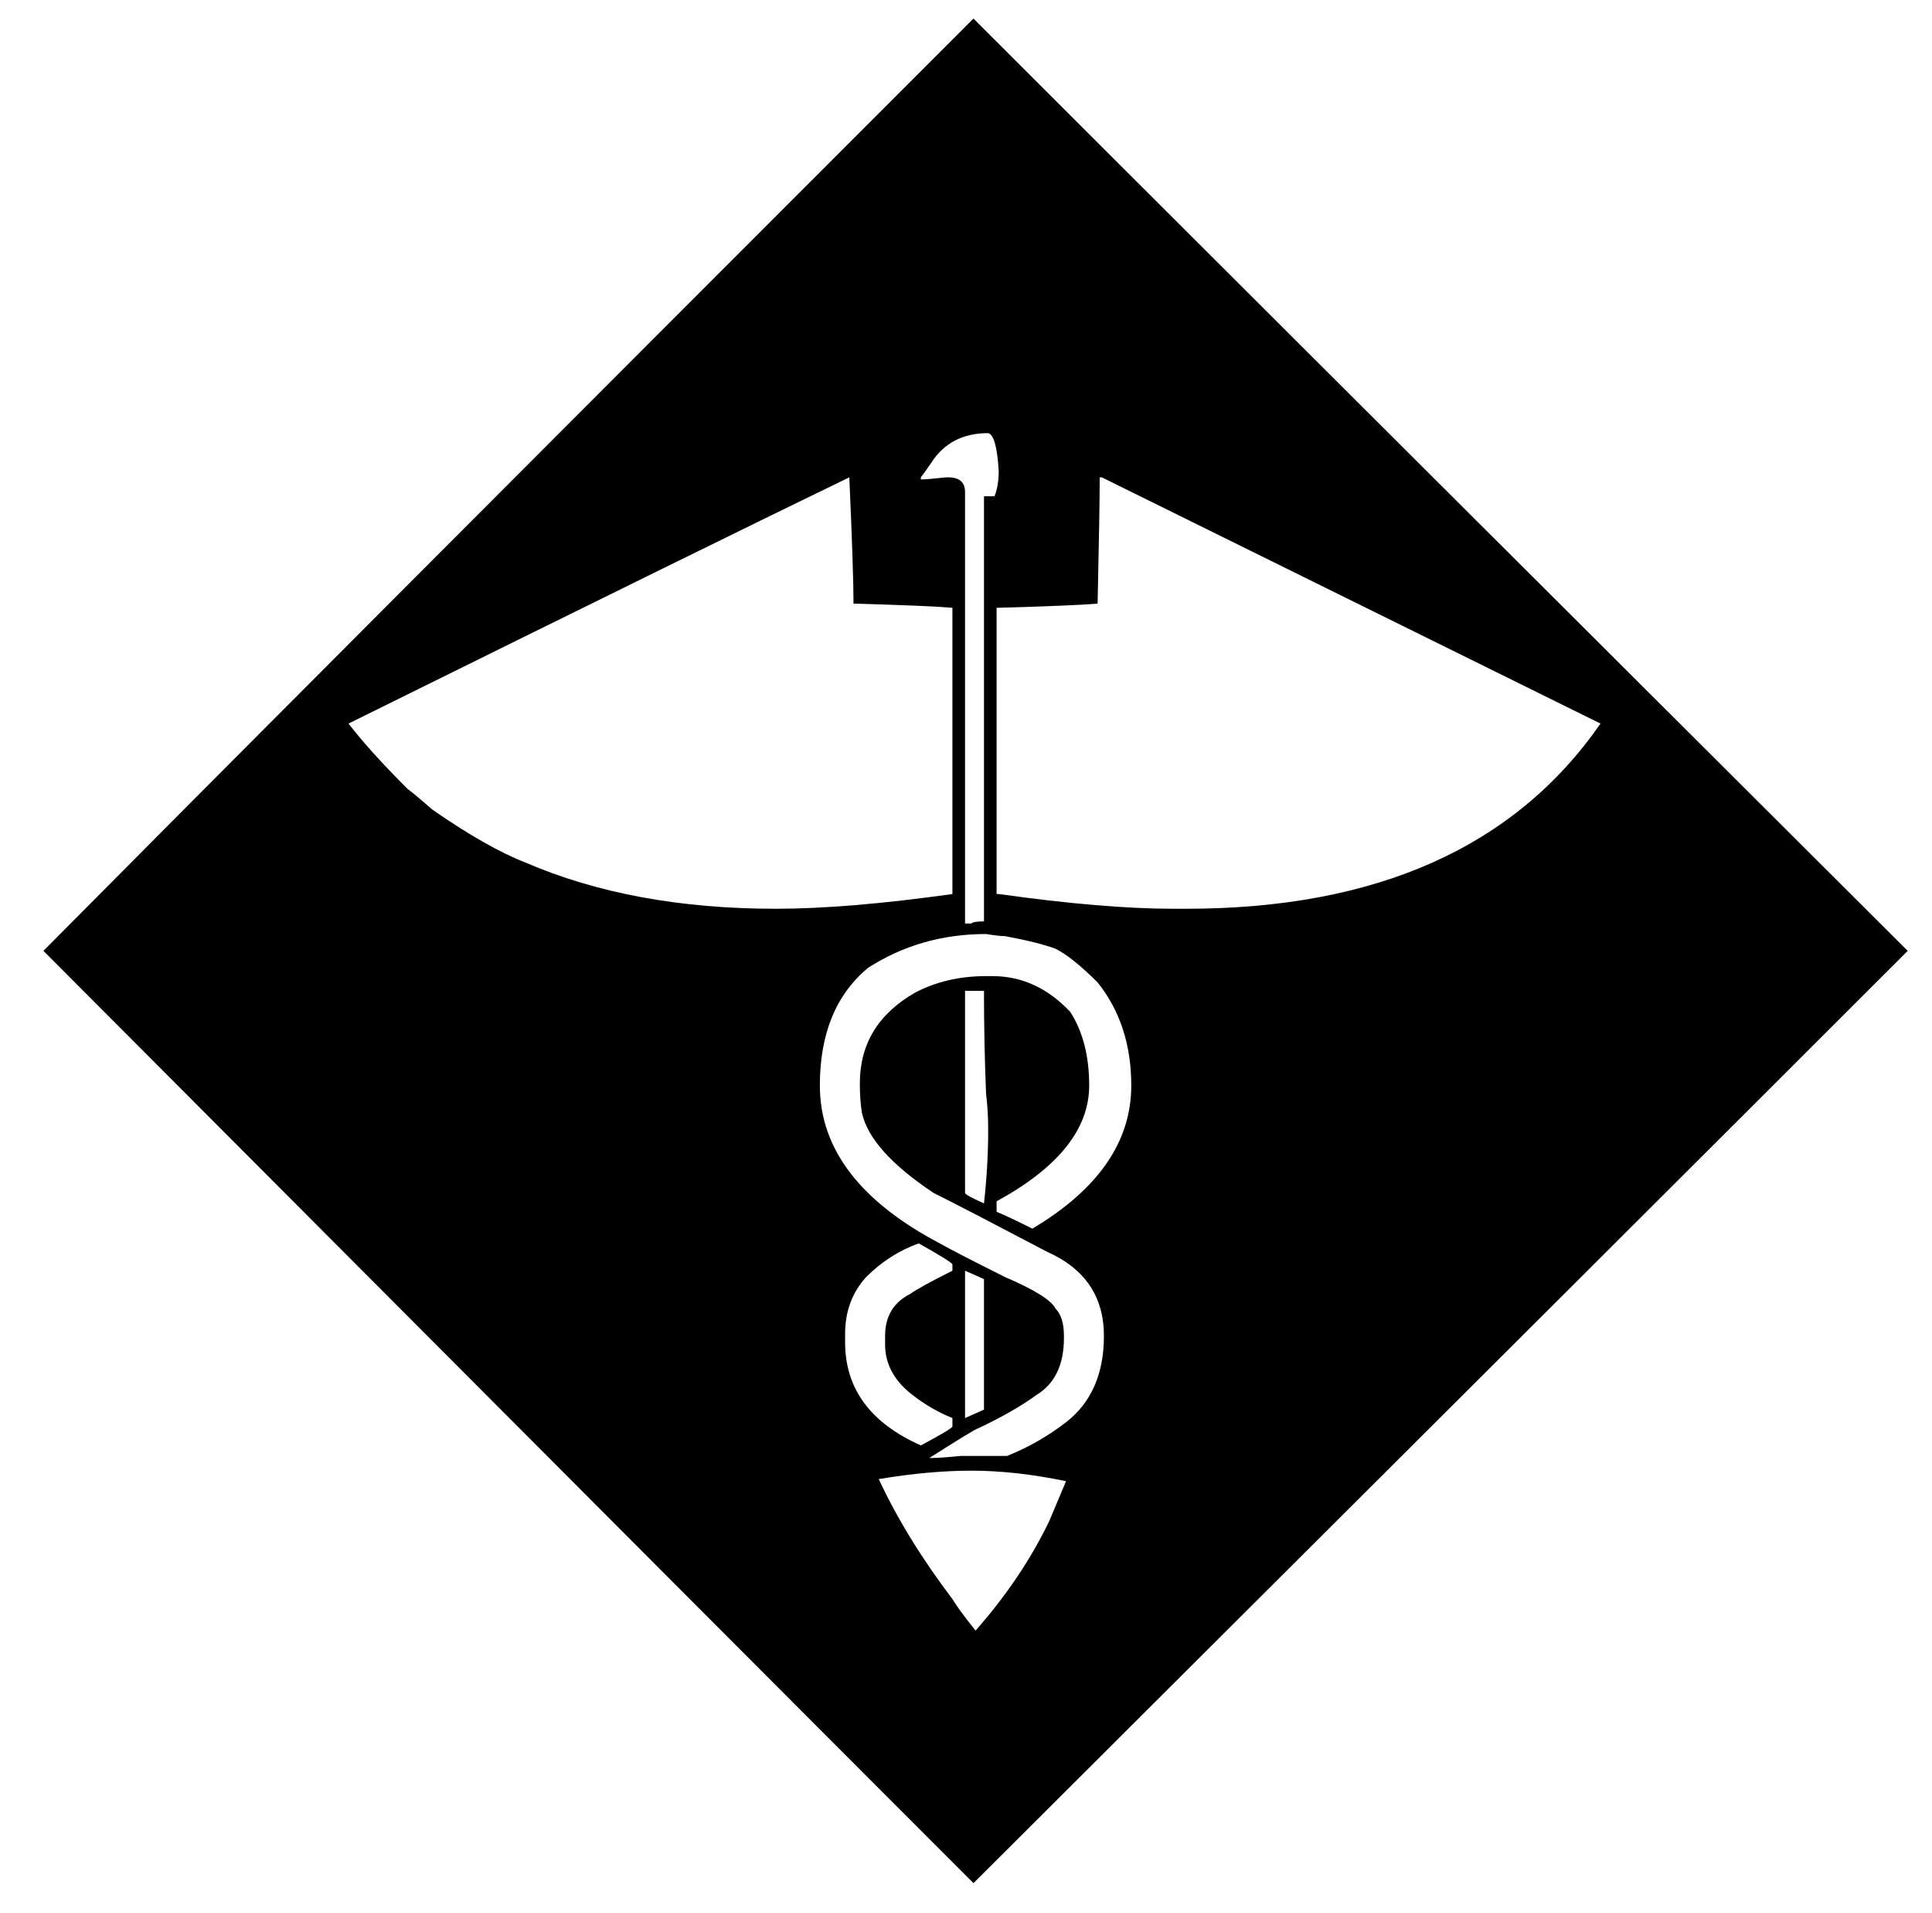 <?xml version="1.0" standalone="no"?>
<!DOCTYPE svg PUBLIC "-//W3C//DTD SVG 1.1//EN" "http://www.w3.org/Graphics/SVG/1.1/DTD/svg11.dtd" >
<svg xmlns="http://www.w3.org/2000/svg" xmlns:xlink="http://www.w3.org/1999/xlink" version="1.1" viewBox="-10 0 1010 1000">
   <path fill="currentColor"
d="M987.3 497c-81.399 81.4 -244.2 243.833 -488.399 487.3c-80.667 -80.666 -242.733 -243.1 -486.2 -487.3c80.666 -81.4 242.733 -243.833 486.2 -487.3c81.399 81.399 244.199 243.833 488.399 487.3zM471.4 249.5v1.1
c2.199 0 6.6 -0.366 13.199 -1.1h1.101c5.866 0 8.8 2.566 8.8 7.7v5.5v2.2v2.199v215.601h3.3c0.733 -0.733 2.934 -1.101 6.601 -1.101v-222.199h5.5c1.466 -3.667 2.199 -8.067 2.199 -13.2
c-0.733 -12.467 -2.566 -19.066 -5.5 -19.8c-13.199 0 -23.1 5.133 -29.699 15.399c-1.467 2.2 -3.301 4.767 -5.5 7.7zM172.2 378.2c7.333 9.533 17.6 20.899 30.8 34.1c2.934 2.2 7.333 5.867 13.2 11
c19.066 13.2 35.2 22.367 48.399 27.5c37.4 16.134 81.034 24.2 130.9 24.2c24.934 0 55.733 -2.566 92.4 -7.7v-149.6c-8.067 -0.733 -25.301 -1.467 -51.7 -2.2c0 -11 -0.733 -33 -2.2 -66
c-44 21.267 -131.267 64.167 -261.8 128.7zM564.9 249.5c0 11 -0.367 33 -1.101 66c-8.8 0.733 -26.399 1.467 -52.8 2.2v149.6h1.1c36.667 5.134 67.101 7.7 91.301 7.7h6.6c99.733 0 171.967 -32.267 216.7 -96.8
c-86.9 -42.9 -86.9 -42.9 -260.7 -128.7h-1.1zM418.6 567.4c0 33 20.9 60.5 62.7 82.5c5.134 2.933 16.5 8.8 34.101 17.6c15.399 6.6 24.199 12.1 26.399 16.5c2.934 2.934 4.4 7.7 4.4 14.3v1.101
c0 13.933 -4.767 23.833 -14.3 29.699c-8.067 5.867 -18.334 11.733 -30.801 17.601c-0.733 0 -9.166 5.133 -25.3 15.399c3.667 0 9.167 -0.366 16.5 -1.1h7.7h16.5c11 -4.4 21.267 -10.267 30.8 -17.6
c13.2 -10.267 19.8 -25.301 19.8 -45.101c0 -20.533 -9.899 -35.2 -29.699 -44c-27.867 -14.666 -47.667 -24.934 -59.4 -30.8c-22 -14.667 -34.467 -28.6 -37.4 -41.8c-0.733 -4.4 -1.1 -9.533 -1.1 -15.4
c0 -20.533 9.533 -36.3 28.6 -47.3c11 -5.866 23.467 -8.8 37.4 -8.8h3.3c15.4 0 28.967 6.233 40.7 18.7c6.6 10.267 9.9 23.1 9.9 38.5c0 22.733 -16.134 42.899 -48.4 60.5v5.5
c3.667 1.466 9.9 4.399 18.7 8.8c34.467 -20.533 51.7 -45.467 51.7 -74.8c0 -21.267 -5.867 -39.233 -17.601 -53.9c-8.8 -8.8 -16.133 -14.667 -22 -17.6c-5.866 -2.2 -14.666 -4.4 -26.399 -6.601
c-2.2 0 -5.5 -0.366 -9.9 -1.1c-22.733 0 -43.267 5.866 -61.6 17.6c-16.867 13.934 -25.301 34.467 -25.301 61.601zM494.5 517.9v105.6c0 0.733 3.3 2.566 9.9 5.5c1.466 -13.2 2.199 -26.033 2.199 -38.5
c0 -6.6 -0.366 -12.833 -1.1 -18.7c-0.733 -17.6 -1.1 -35.566 -1.1 -53.899h-9.9zM431.8 697.2v4.399c0 24.2 13.2 42.167 39.601 53.9c11 -5.866 16.5 -9.167 16.5 -9.9v-4.399
c-7.334 -2.934 -14.301 -6.967 -20.9 -12.101c-9.533 -7.333 -14.3 -16.133 -14.3 -26.399v-4.4c0 -10.267 4.399 -17.6 13.2 -22c2.933 -2.2 10.267 -6.233 22 -12.1v-3.3c0 -0.733 -5.867 -4.4 -17.601 -11
c-10.267 3.666 -19.434 9.533 -27.5 17.6c-7.333 8.066 -11 17.967 -11 29.7zM494.5 664.2v77l9.9 -4.4v-68.2c-1.467 -0.733 -4.767 -2.199 -9.9 -4.399zM449.4 773.1c9.533 20.534 22.366 41.434 38.5 62.7
c2.199 3.667 6.233 9.167 12.1 16.5c16.134 -18.333 28.967 -37.399 38.5 -57.2c2.2 -5.133 5.134 -12.1 8.8 -20.899c-17.6 -3.667 -34.1 -5.5 -49.5 -5.5c-14.666 0 -30.8 1.467 -48.399 4.399z" />
</svg>

